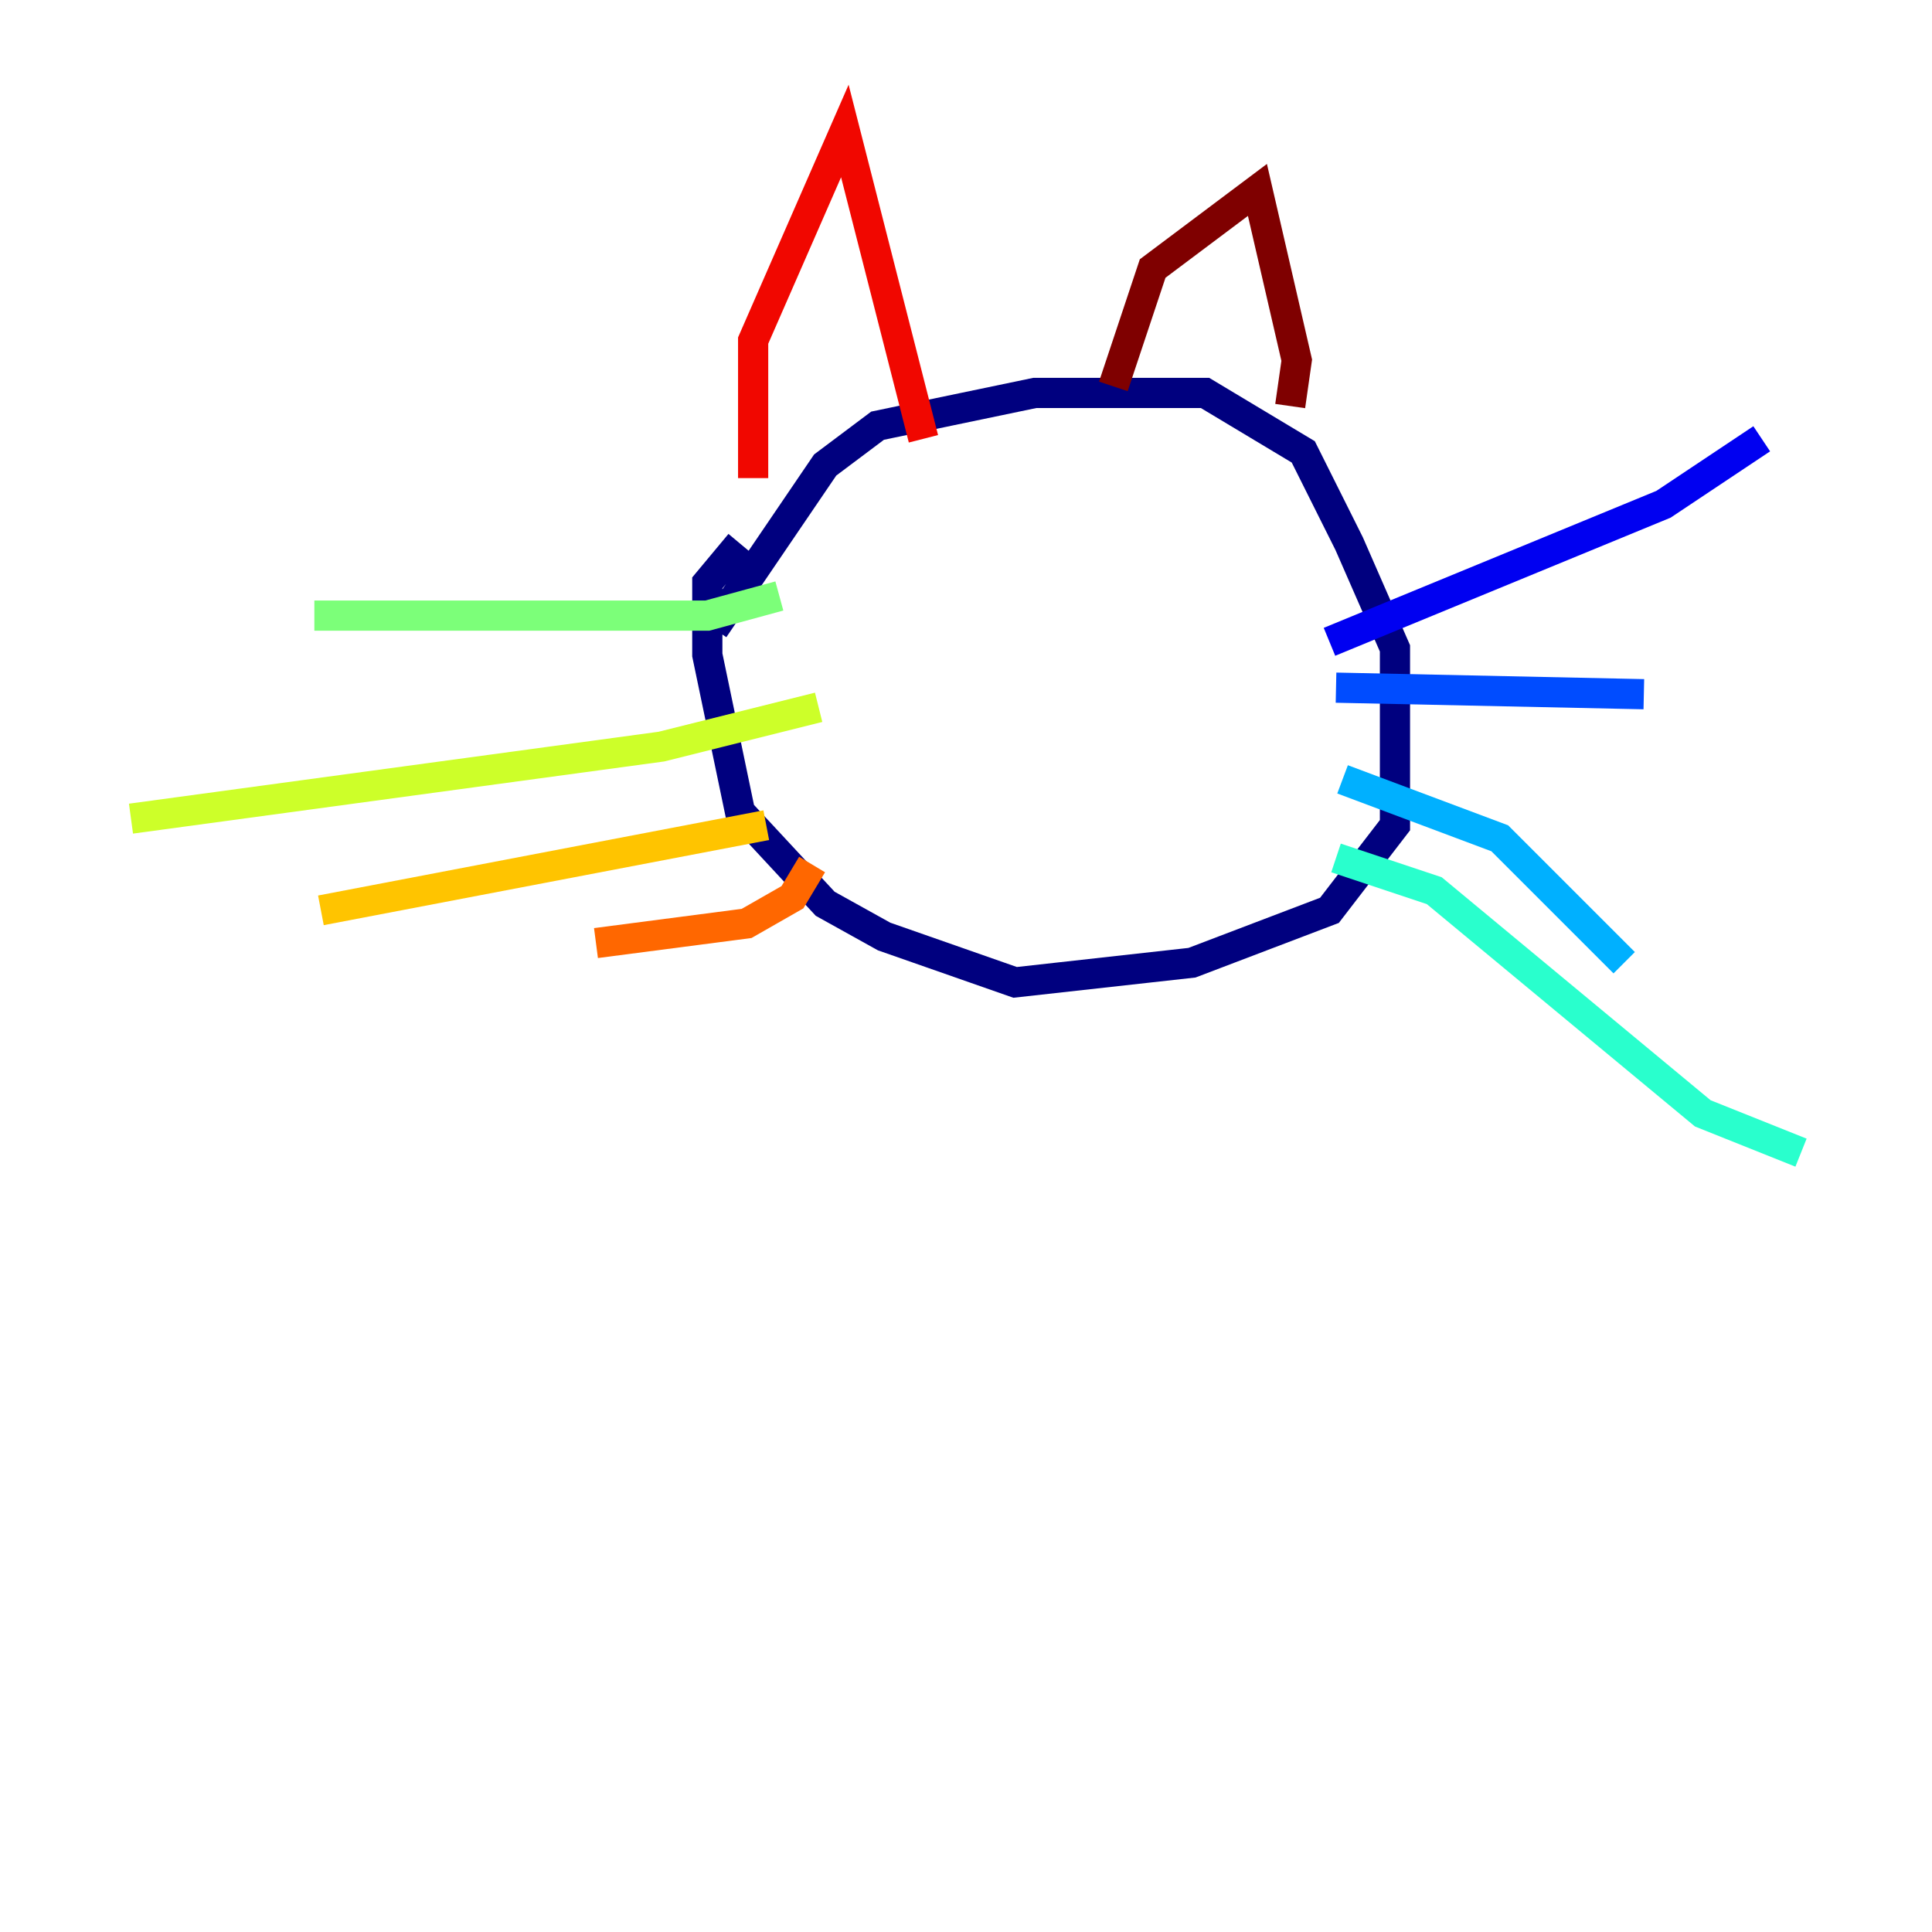 <?xml version="1.0" encoding="utf-8" ?>
<svg baseProfile="tiny" height="128" version="1.2" viewBox="0,0,128,128" width="128" xmlns="http://www.w3.org/2000/svg" xmlns:ev="http://www.w3.org/2001/xml-events" xmlns:xlink="http://www.w3.org/1999/xlink"><defs /><polyline fill="none" points="47.295,41.654 54.671,30.807 58.142,28.203 68.556,26.034 79.837,26.034 86.346,29.939 89.383,36.014 92.42,42.956 92.42,54.671 88.081,60.312 78.969,63.783 67.254,65.085 58.576,62.047 54.671,59.878 49.031,53.803 46.861,43.39 46.861,38.617 49.031,36.014" stroke="#00007f" stroke-width="2" /><polyline fill="none" points="88.081,42.522 110.21,33.41 116.719,29.071" stroke="#0000f1" stroke-width="2" /><polyline fill="none" points="88.515,45.559 108.909,45.993" stroke="#004cff" stroke-width="2" /><polyline fill="none" points="88.949,51.634 99.363,55.539 107.607,63.783" stroke="#00b0ff" stroke-width="2" /><polyline fill="none" points="88.515,56.841 95.024,59.01 112.814,73.763 119.322,76.366" stroke="#29ffcd" stroke-width="2" /><polyline fill="none" points="51.634,39.485 46.861,40.786 20.827,40.786" stroke="#7cff79" stroke-width="2" /><polyline fill="none" points="54.237,46.861 43.824,49.464 8.678,54.237" stroke="#cdff29" stroke-width="2" /><polyline fill="none" points="50.766,54.671 21.261,60.312" stroke="#ffc400" stroke-width="2" /><polyline fill="none" points="53.803,57.275 52.502,59.444 49.464,61.18 39.485,62.481" stroke="#ff6700" stroke-width="2" /><polyline fill="none" points="49.898,31.675 49.898,22.563 55.973,8.678 61.18,29.071" stroke="#f10700" stroke-width="2" /><polyline fill="none" points="73.763,25.6 76.366,17.79 83.308,12.583 85.912,23.864 85.478,26.902" stroke="#7f0000" stroke-width="2" /></svg>